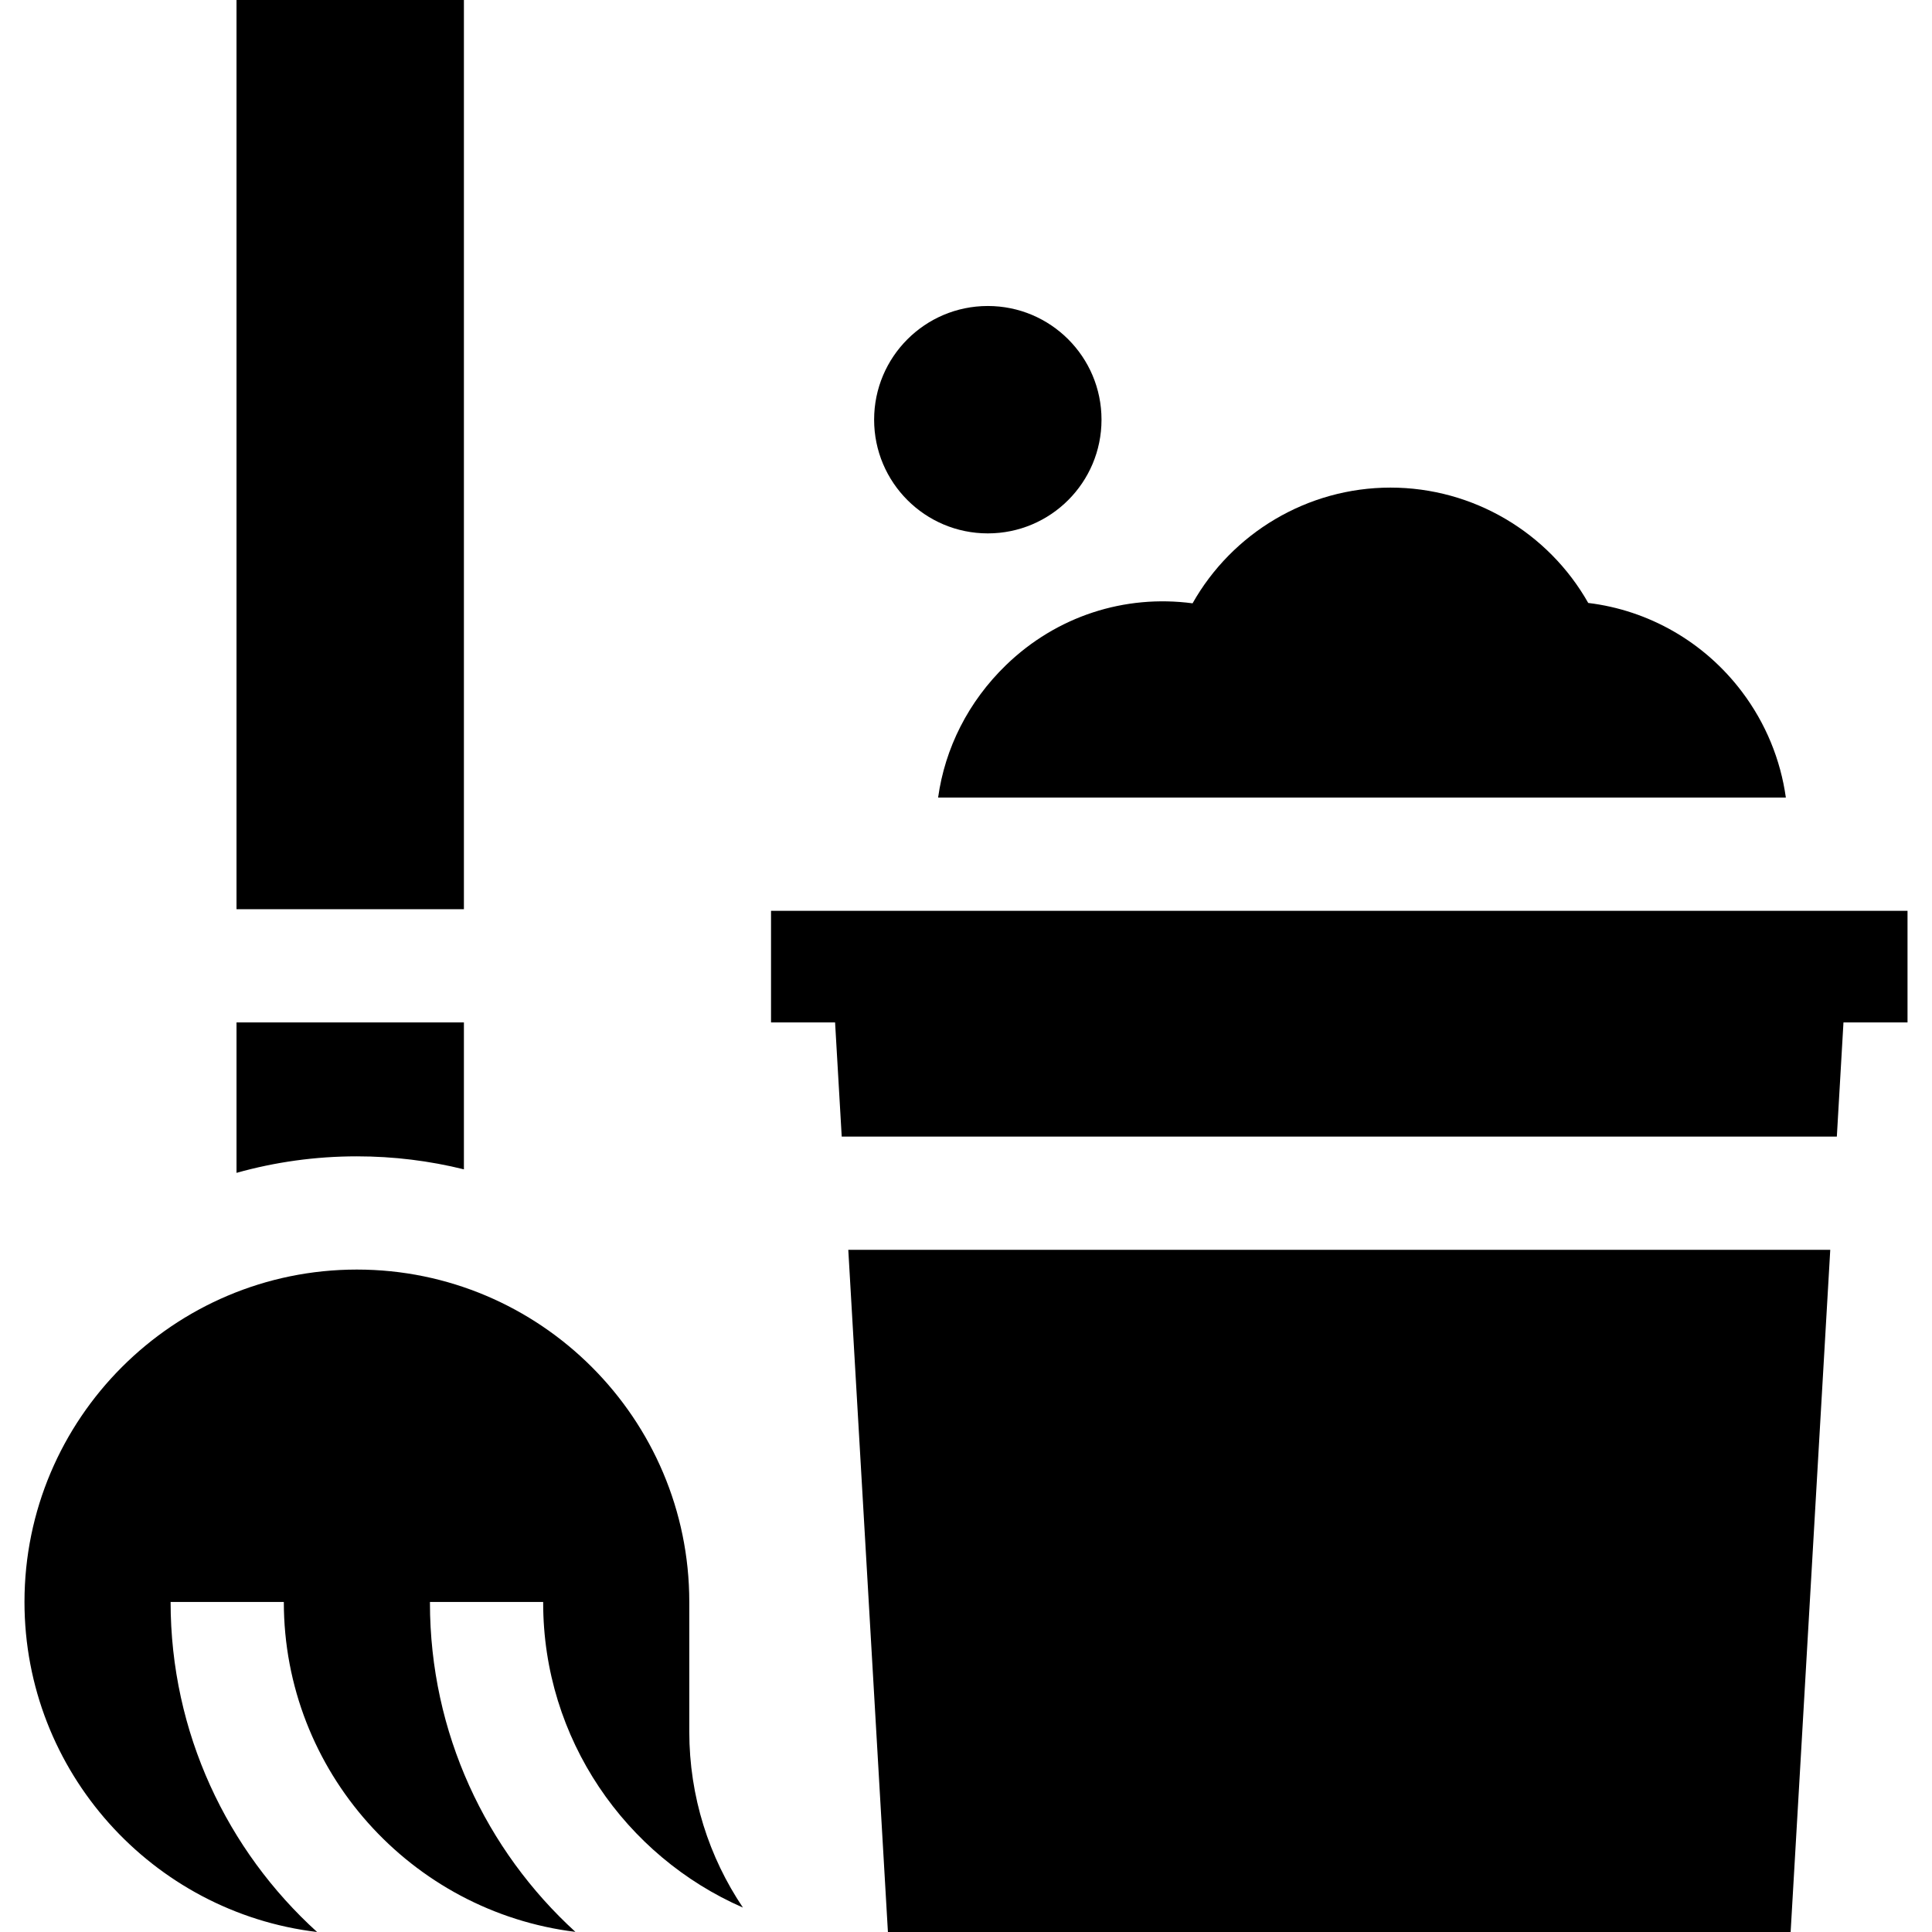 <svg id="Capa_1" enable-background="new 0 0 511.905 511.905" height="512" viewBox="0 0 511.905 511.905" width="512" xmlns="http://www.w3.org/2000/svg"><g><path d="m122.918 309.828v-38.924h-60.25v39.857c10.148-2.85 20.845-4.376 31.892-4.376 9.772.001 19.271 1.195 28.358 3.443z"/><path d="m182.634 424.459c0-48.563-39.51-88.073-88.073-88.073-48.564 0-88.074 39.51-88.074 88.073 0 44.997 33.92 82.221 77.532 87.446-23.829-21.618-38.816-52.814-38.816-87.446h30c0 44.902 33.777 82.063 77.256 87.412-23.669-21.608-38.54-52.697-38.54-87.194v-.218h30v.218c0 36.076 21.804 67.156 52.925 80.754-8.97-13.332-14.209-29.373-14.209-46.614v-34.358z"/><path d="m62.668 0h60.25v240.904h-60.25z"/><circle cx="261.733" cy="111.202" r="30.125"/><path d="m235.264 511.904h239.184l10.499-180.75h-260.183z"/><path d="m248.56 211.333h224.622c-1.398-10.024-5.323-19.685-11.625-28.034-9.976-13.217-24.705-21.6-40.737-23.541-10.541-18.626-30.475-30.562-52.392-30.562-22.043 0-41.962 12.083-52.445 30.661-17.961-2.384-35.982 3.375-49.387 16.329-10.055 9.718-16.22 22.068-18.036 35.147z"/><path d="m204.293 241.333v29.571h16.971l1.758 30.25h263.668l1.757-30.25h16.971v-29.571z"/></g></svg>